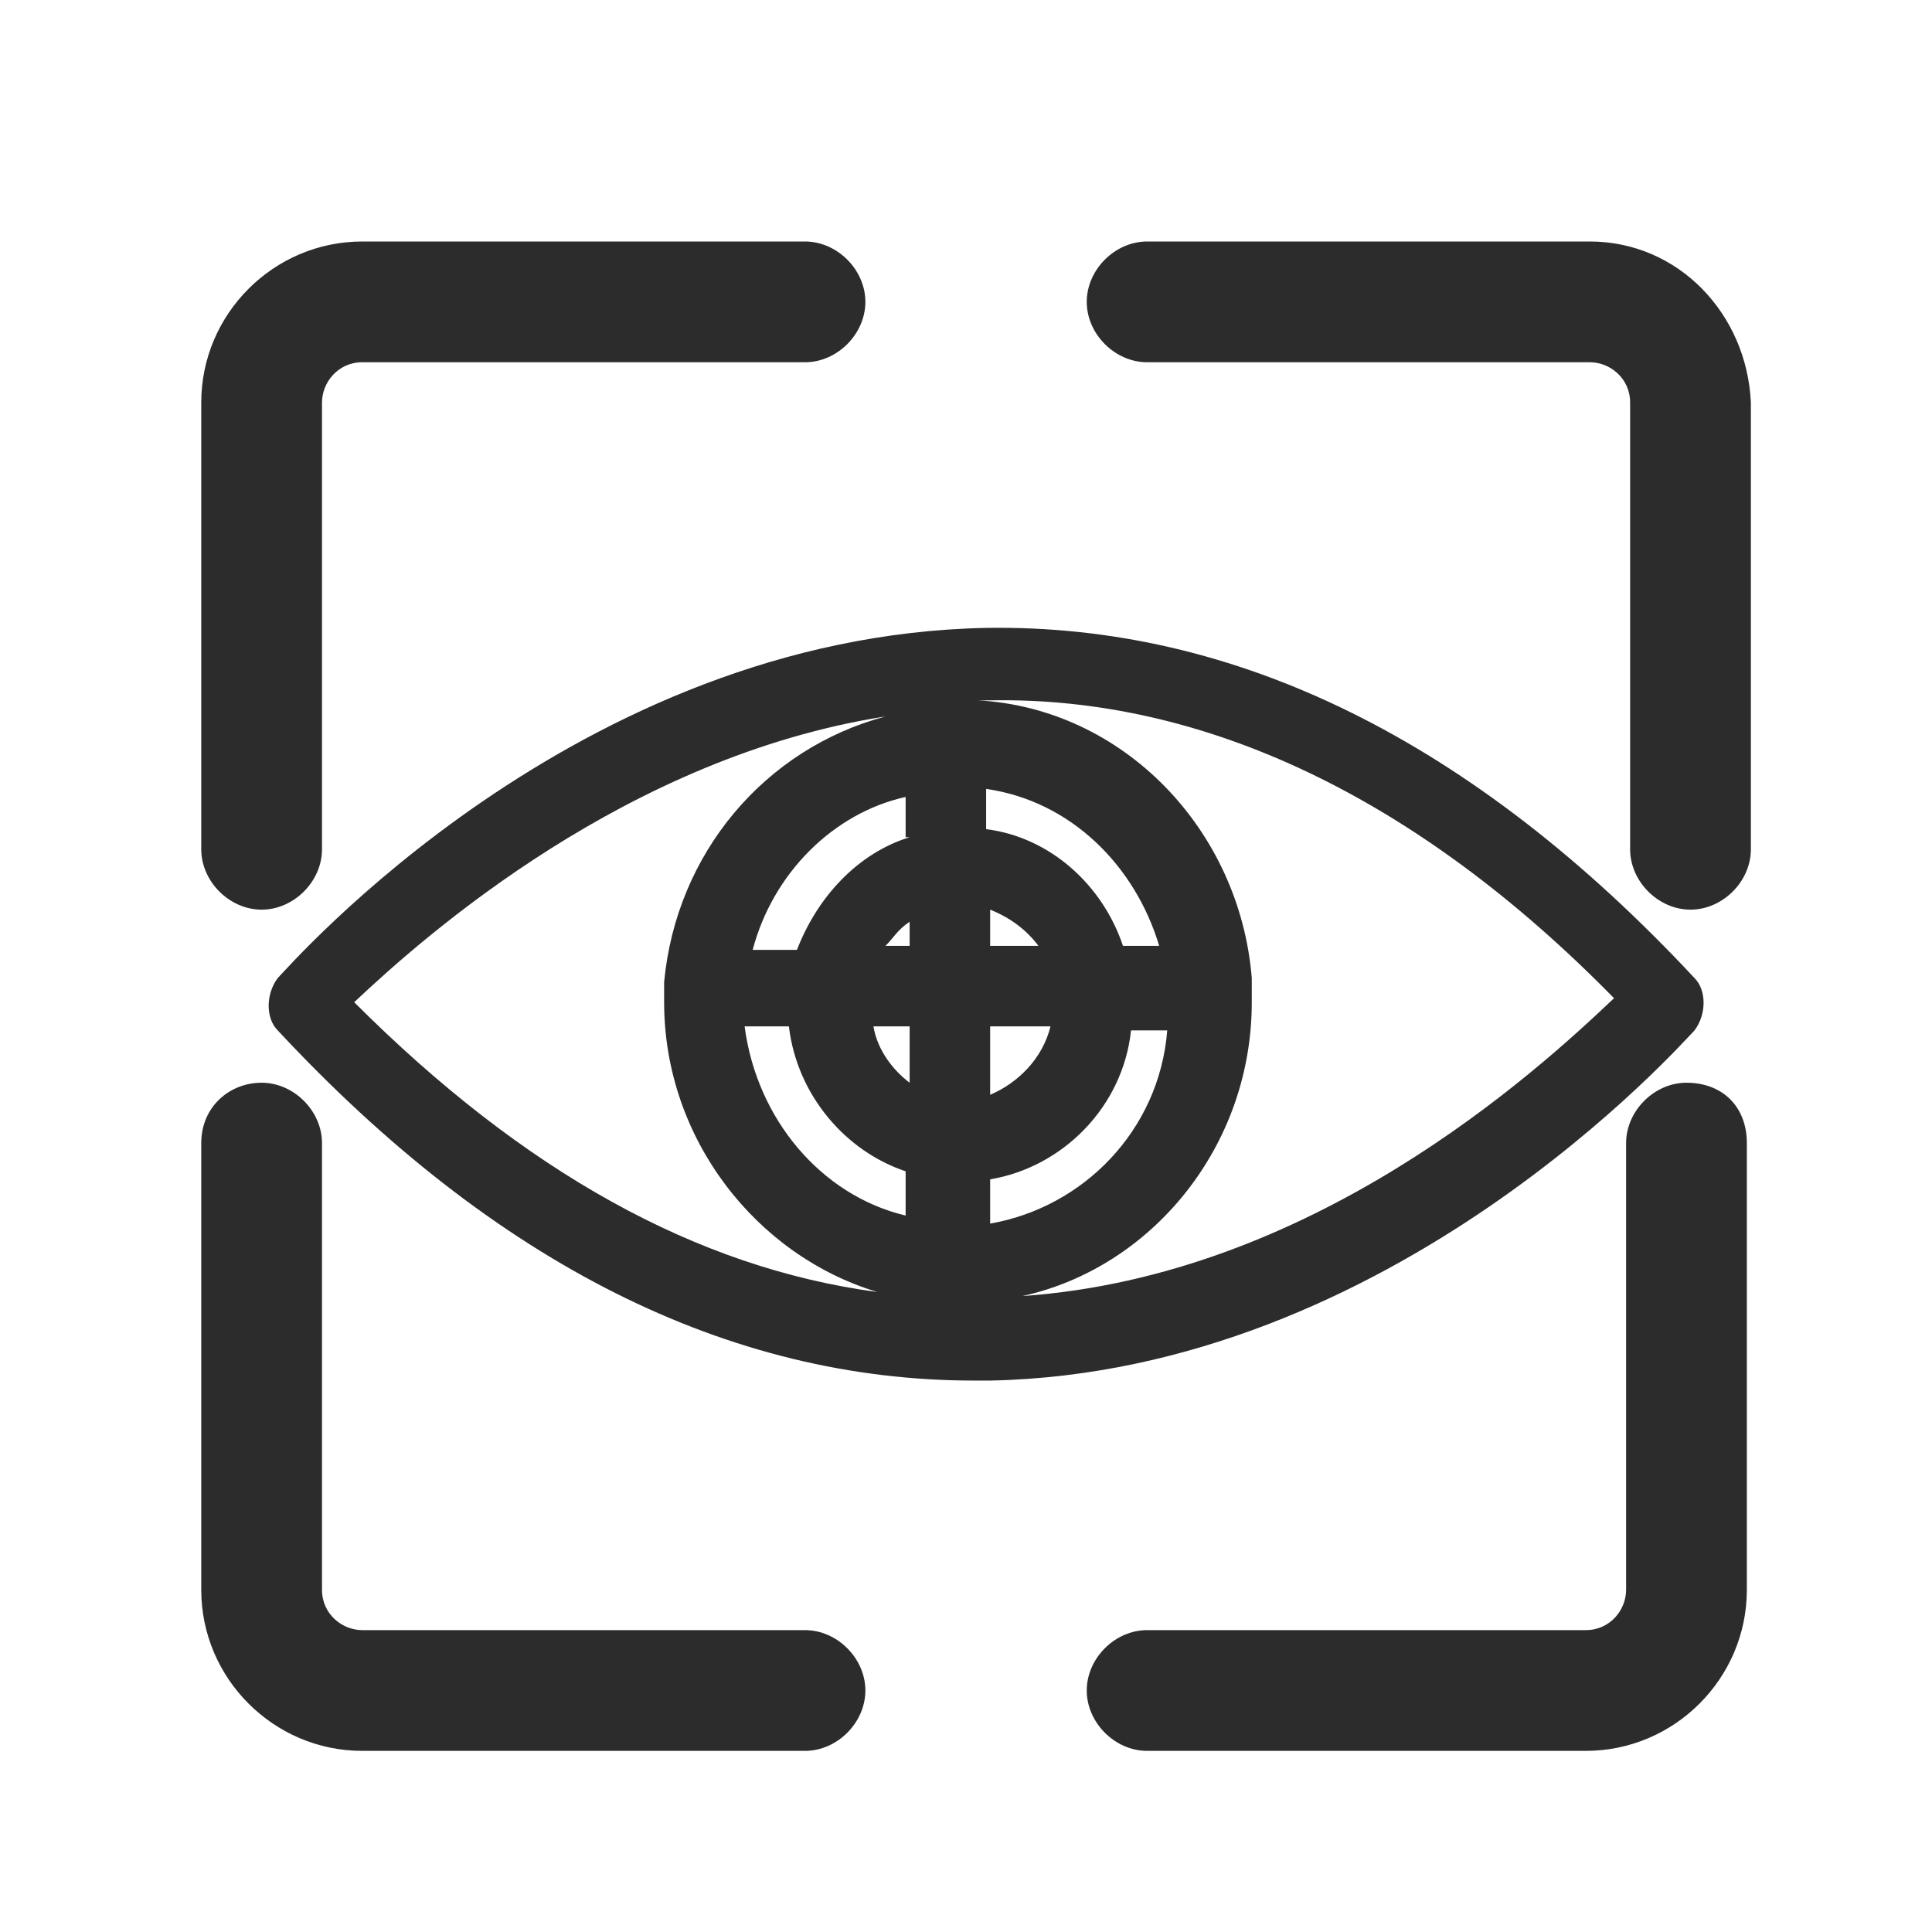 <?xml version="1.0" standalone="no"?><!DOCTYPE svg PUBLIC "-//W3C//DTD SVG 1.1//EN" "http://www.w3.org/Graphics/SVG/1.1/DTD/svg11.dtd"><svg t="1667303904951" class="icon" viewBox="0 0 1024 1024" version="1.1" xmlns="http://www.w3.org/2000/svg" p-id="19692" xmlns:xlink="http://www.w3.org/1999/xlink" width="200" height="200"><path d="M 898.133 546.133 c 6.4 -8.533 6.4 -21.333 0 -27.733 c -117.333 -125.867 -243.2 -187.733 -375.467 -185.6 c -217.6 4.267 -369.067 179.2 -375.467 185.6 c -6.4 8.533 -6.4 21.333 0 27.733 c 115.2 123.733 238.933 185.6 369.067 185.6 h 8.533 c 213.333 -4.267 366.933 -179.2 373.333 -185.6 Z m -416 -2.133 v 29.867 c -8.533 -6.4 -17.067 -17.067 -19.2 -29.867 h 19.2 Z m -12.8 -42.667 c 4.267 -4.267 6.4 -8.533 12.8 -12.8 v 12.8 H 469.333 Z m 55.467 42.667 h 32 c -4.267 17.067 -17.067 29.867 -32 36.267 v -36.267 Z m 0 -42.667 v -19.2 c 10.667 4.267 19.2 10.667 25.6 19.2 h -25.6 Z m -42.667 -57.6 c -27.733 8.533 -49.067 32 -59.733 59.733 h -23.467 c 10.667 -40.533 42.667 -72.533 81.067 -81.067 v 21.333 Z m -64 100.267 c 4.267 36.267 29.867 66.133 61.867 76.8 v 23.467 c -44.8 -10.667 -78.933 -51.2 -85.333 -100.267 h 23.467 Z m 106.667 81.067 c 38.4 -6.4 70.4 -38.4 74.667 -78.933 h 19.2 c -4.267 53.333 -44.8 93.867 -93.867 102.4 v -23.467 Z m 70.4 -123.733 c -10.667 -32 -38.4 -57.6 -72.533 -61.867 v -21.333 c 44.8 6.4 78.933 40.533 91.733 83.2 h -19.2 Z M 469.333 379.733 c -64 17.067 -110.933 72.533 -117.333 140.8 v 10.667 c 0 72.533 49.067 134.4 113.067 153.6 c -96 -12.8 -187.733 -64 -277.333 -153.6 c 38.4 -36.267 145.067 -130.133 281.6 -151.467 Z m 72.533 307.2 c 68.267 -14.933 121.6 -78.933 121.6 -155.733 v -8.533 v -2.133 v -2.133 c -6.4 -78.933 -68.267 -142.933 -145.067 -147.2 h 6.4 c 113.067 -2.133 226.133 51.2 330.667 157.867 c -42.667 40.533 -160 147.2 -313.6 157.867 Z M 842.667 128 h -234.667 c -17.067 0 -32 14.933 -32 32 S 590.933 192 608 192 h 234.667 c 10.667 0 21.333 8.533 21.333 21.333 v 236.8 c 0 17.067 14.933 32 32 32 s 32 -14.933 32 -32 V 213.333 c -2.133 -46.933 -38.4 -85.333 -85.333 -85.333 Z M 138.667 482.133 c 17.067 0 32 -14.933 32 -32 V 213.333 c 0 -10.667 8.533 -21.333 21.333 -21.333 h 234.667 c 17.067 0 32 -14.933 32 -32 S 443.733 128 426.667 128 H 192 c -46.933 0 -85.333 38.4 -85.333 85.333 v 236.8 c 0 17.067 14.933 32 32 32 Z" fill="#2c2c2c" p-id="19693"></path><path d="M 893.867 573.867 c -17.067 0 -32 14.933 -32 32 v 236.8 c 0 10.667 -8.533 21.333 -21.333 21.333 H 608 c -17.067 0 -32 14.933 -32 32 s 14.933 32 32 32 h 232.533 c 46.933 0 85.333 -38.4 85.333 -85.333 V 605.867 c 0 -19.2 -12.8 -32 -32 -32 Z M 426.667 864 H 192 c -10.667 0 -21.333 -8.533 -21.333 -21.333 V 605.867 c 0 -17.067 -14.933 -32 -32 -32 S 106.667 586.667 106.667 605.867 v 236.8 c 0 46.933 38.4 85.333 85.333 85.333 h 234.667 c 17.067 0 32 -14.933 32 -32 s -14.933 -32 -32 -32 Z" fill="#2c2c2c" p-id="19694"></path></svg>
